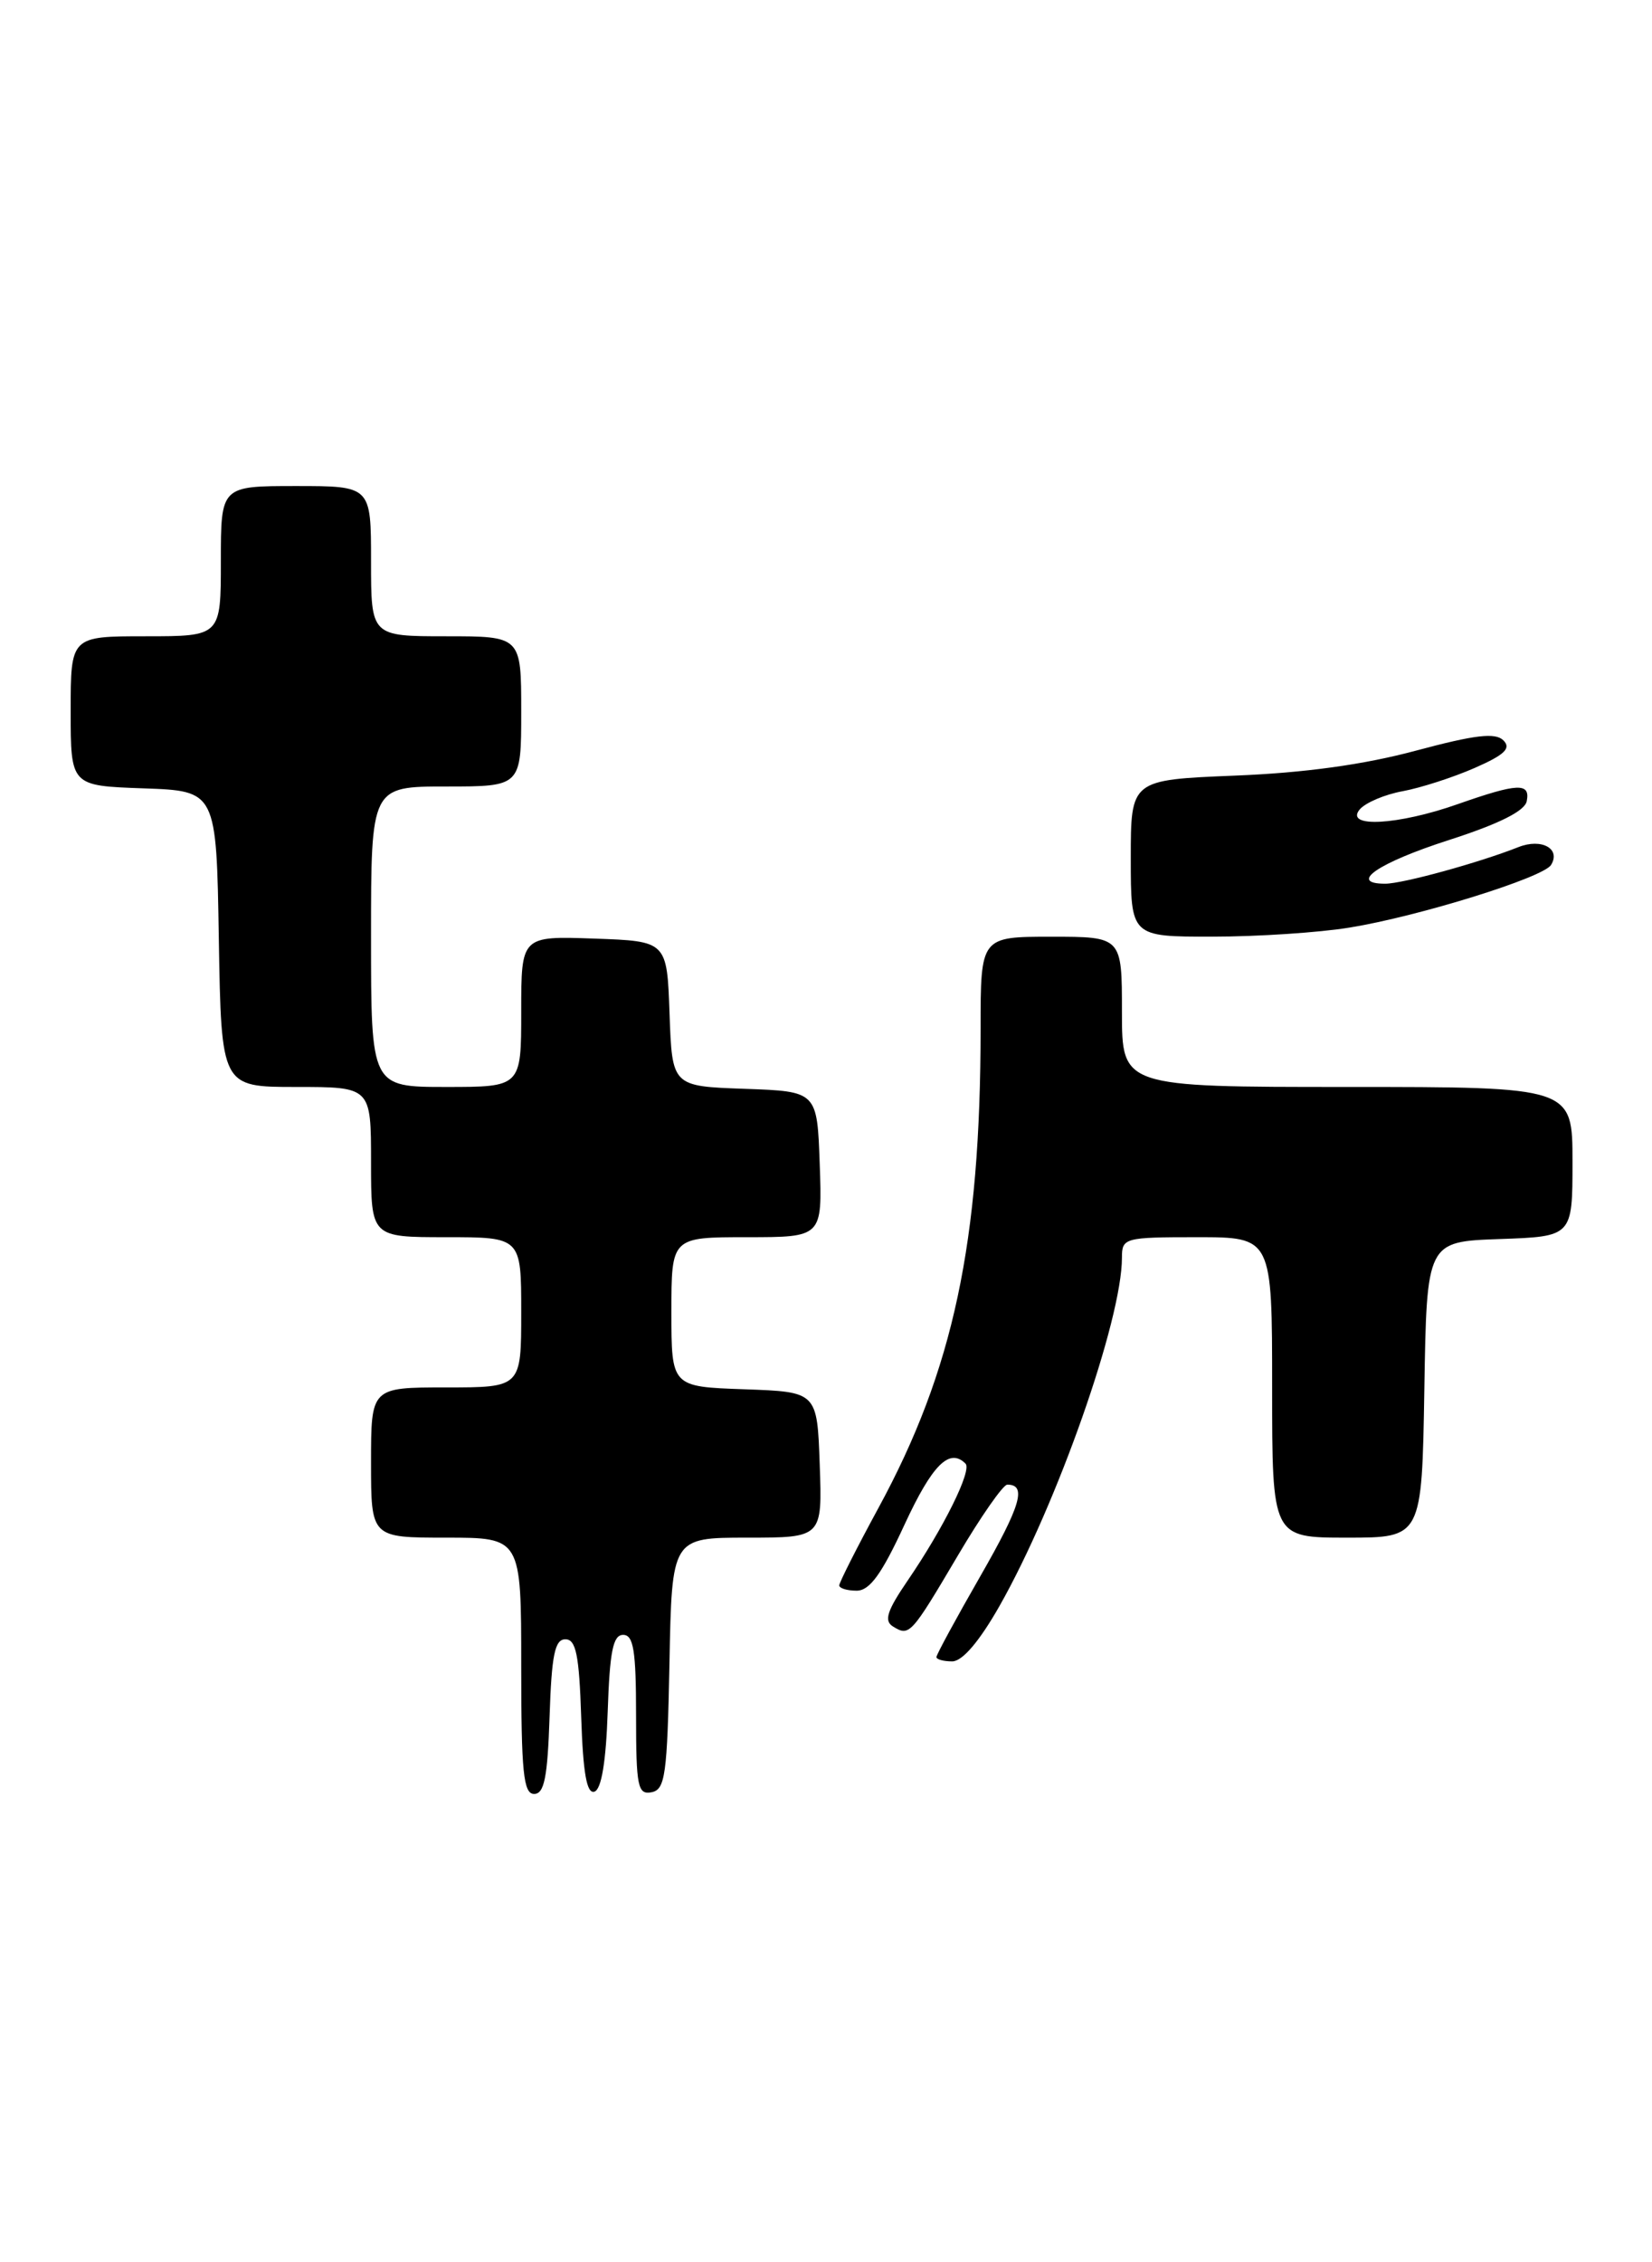 <?xml version="1.0" encoding="UTF-8" standalone="no"?>
<!DOCTYPE svg PUBLIC "-//W3C//DTD SVG 1.1//EN" "http://www.w3.org/Graphics/SVG/1.1/DTD/svg11.dtd" >
<svg xmlns="http://www.w3.org/2000/svg" xmlns:xlink="http://www.w3.org/1999/xlink" version="1.1" viewBox="0 0 187 256">
 <g >
 <path fill="currentColor"
d=" M 62.21 194.25 C 62.44 187.27 62.80 185.50 64.00 185.50 C 65.20 185.50 65.56 187.28 65.79 194.32 C 66.00 200.67 66.42 203.03 67.29 202.74 C 68.08 202.48 68.60 199.34 68.79 193.67 C 69.02 186.86 69.39 185.00 70.54 185.00 C 71.71 185.00 72.00 186.78 72.00 194.07 C 72.00 202.18 72.19 203.11 73.75 202.81 C 75.30 202.51 75.53 200.87 75.78 188.24 C 76.05 174.00 76.05 174.00 84.57 174.00 C 93.08 174.00 93.08 174.00 92.79 165.75 C 92.50 157.50 92.50 157.50 84.25 157.21 C 76.00 156.92 76.00 156.92 76.00 148.46 C 76.00 140.00 76.00 140.00 84.54 140.00 C 93.08 140.00 93.08 140.00 92.79 131.75 C 92.50 123.50 92.50 123.50 84.29 123.21 C 76.08 122.92 76.08 122.92 75.79 114.71 C 75.50 106.50 75.50 106.50 67.25 106.21 C 59.00 105.92 59.00 105.92 59.00 114.46 C 59.00 123.00 59.00 123.00 50.50 123.00 C 42.00 123.00 42.00 123.00 42.00 106.00 C 42.00 89.00 42.00 89.00 50.50 89.00 C 59.00 89.00 59.00 89.00 59.00 80.50 C 59.00 72.00 59.00 72.00 50.50 72.00 C 42.00 72.00 42.00 72.00 42.00 63.50 C 42.00 55.00 42.00 55.00 33.50 55.00 C 25.00 55.00 25.00 55.00 25.00 63.50 C 25.00 72.00 25.00 72.00 16.50 72.00 C 8.00 72.00 8.00 72.00 8.00 80.46 C 8.00 88.92 8.00 88.92 16.25 89.21 C 24.50 89.50 24.50 89.50 24.77 106.25 C 25.05 123.00 25.05 123.00 33.52 123.00 C 42.00 123.00 42.00 123.00 42.00 131.50 C 42.00 140.00 42.00 140.00 50.50 140.00 C 59.00 140.00 59.00 140.00 59.00 148.50 C 59.00 157.00 59.00 157.00 50.50 157.00 C 42.00 157.00 42.00 157.00 42.00 165.50 C 42.00 174.00 42.00 174.00 50.50 174.00 C 59.00 174.00 59.00 174.00 59.00 188.50 C 59.00 200.55 59.25 203.00 60.46 203.00 C 61.61 203.00 61.98 201.13 62.21 194.25 Z  M 113.13 181.75 C 119.64 170.28 127.00 149.37 127.00 142.31 C 127.00 140.08 127.28 140.00 135.50 140.00 C 144.00 140.00 144.00 140.00 144.00 157.00 C 144.00 174.00 144.00 174.00 152.48 174.00 C 160.95 174.00 160.95 174.00 161.23 157.25 C 161.50 140.50 161.50 140.50 169.75 140.21 C 178.00 139.92 178.00 139.92 178.00 131.46 C 178.00 123.00 178.00 123.00 152.50 123.00 C 127.00 123.00 127.00 123.00 127.00 114.50 C 127.00 106.00 127.00 106.00 119.00 106.00 C 111.00 106.00 111.00 106.00 111.00 116.39 C 111.00 140.60 107.92 155.04 99.43 170.65 C 96.99 175.14 95.00 179.08 95.00 179.40 C 95.00 179.73 95.89 180.00 96.97 180.00 C 98.45 180.00 99.81 178.12 102.40 172.50 C 105.53 165.75 107.47 163.80 109.29 165.62 C 110.05 166.38 106.81 172.91 102.74 178.86 C 100.41 182.27 100.04 183.41 101.08 184.05 C 102.94 185.20 103.11 185.02 108.41 176.05 C 111.02 171.62 113.55 168.00 114.02 168.00 C 116.25 168.00 115.56 170.36 110.97 178.36 C 108.23 183.13 106.00 187.24 106.00 187.51 C 106.00 187.78 106.80 188.00 107.79 188.00 C 108.93 188.00 110.85 185.76 113.13 181.75 Z  M 152.79 104.96 C 160.55 103.70 174.69 99.31 175.57 97.88 C 176.71 96.04 174.50 94.83 171.90 95.85 C 167.40 97.63 158.77 100.00 156.80 100.00 C 152.54 100.00 156.00 97.63 164.04 95.05 C 169.69 93.23 172.61 91.77 172.82 90.66 C 173.24 88.54 171.81 88.61 165.00 91.00 C 158.24 93.38 152.17 93.71 153.91 91.60 C 154.55 90.84 156.74 89.90 158.79 89.53 C 160.83 89.15 164.49 87.97 166.93 86.90 C 170.33 85.41 171.08 84.68 170.18 83.78 C 169.27 82.87 166.96 83.15 160.25 84.95 C 154.37 86.53 147.64 87.46 139.75 87.77 C 128.00 88.25 128.00 88.25 128.00 97.12 C 128.00 106.00 128.00 106.00 137.25 105.99 C 142.34 105.99 149.33 105.53 152.79 104.96 Z "/>
</g>
</svg>